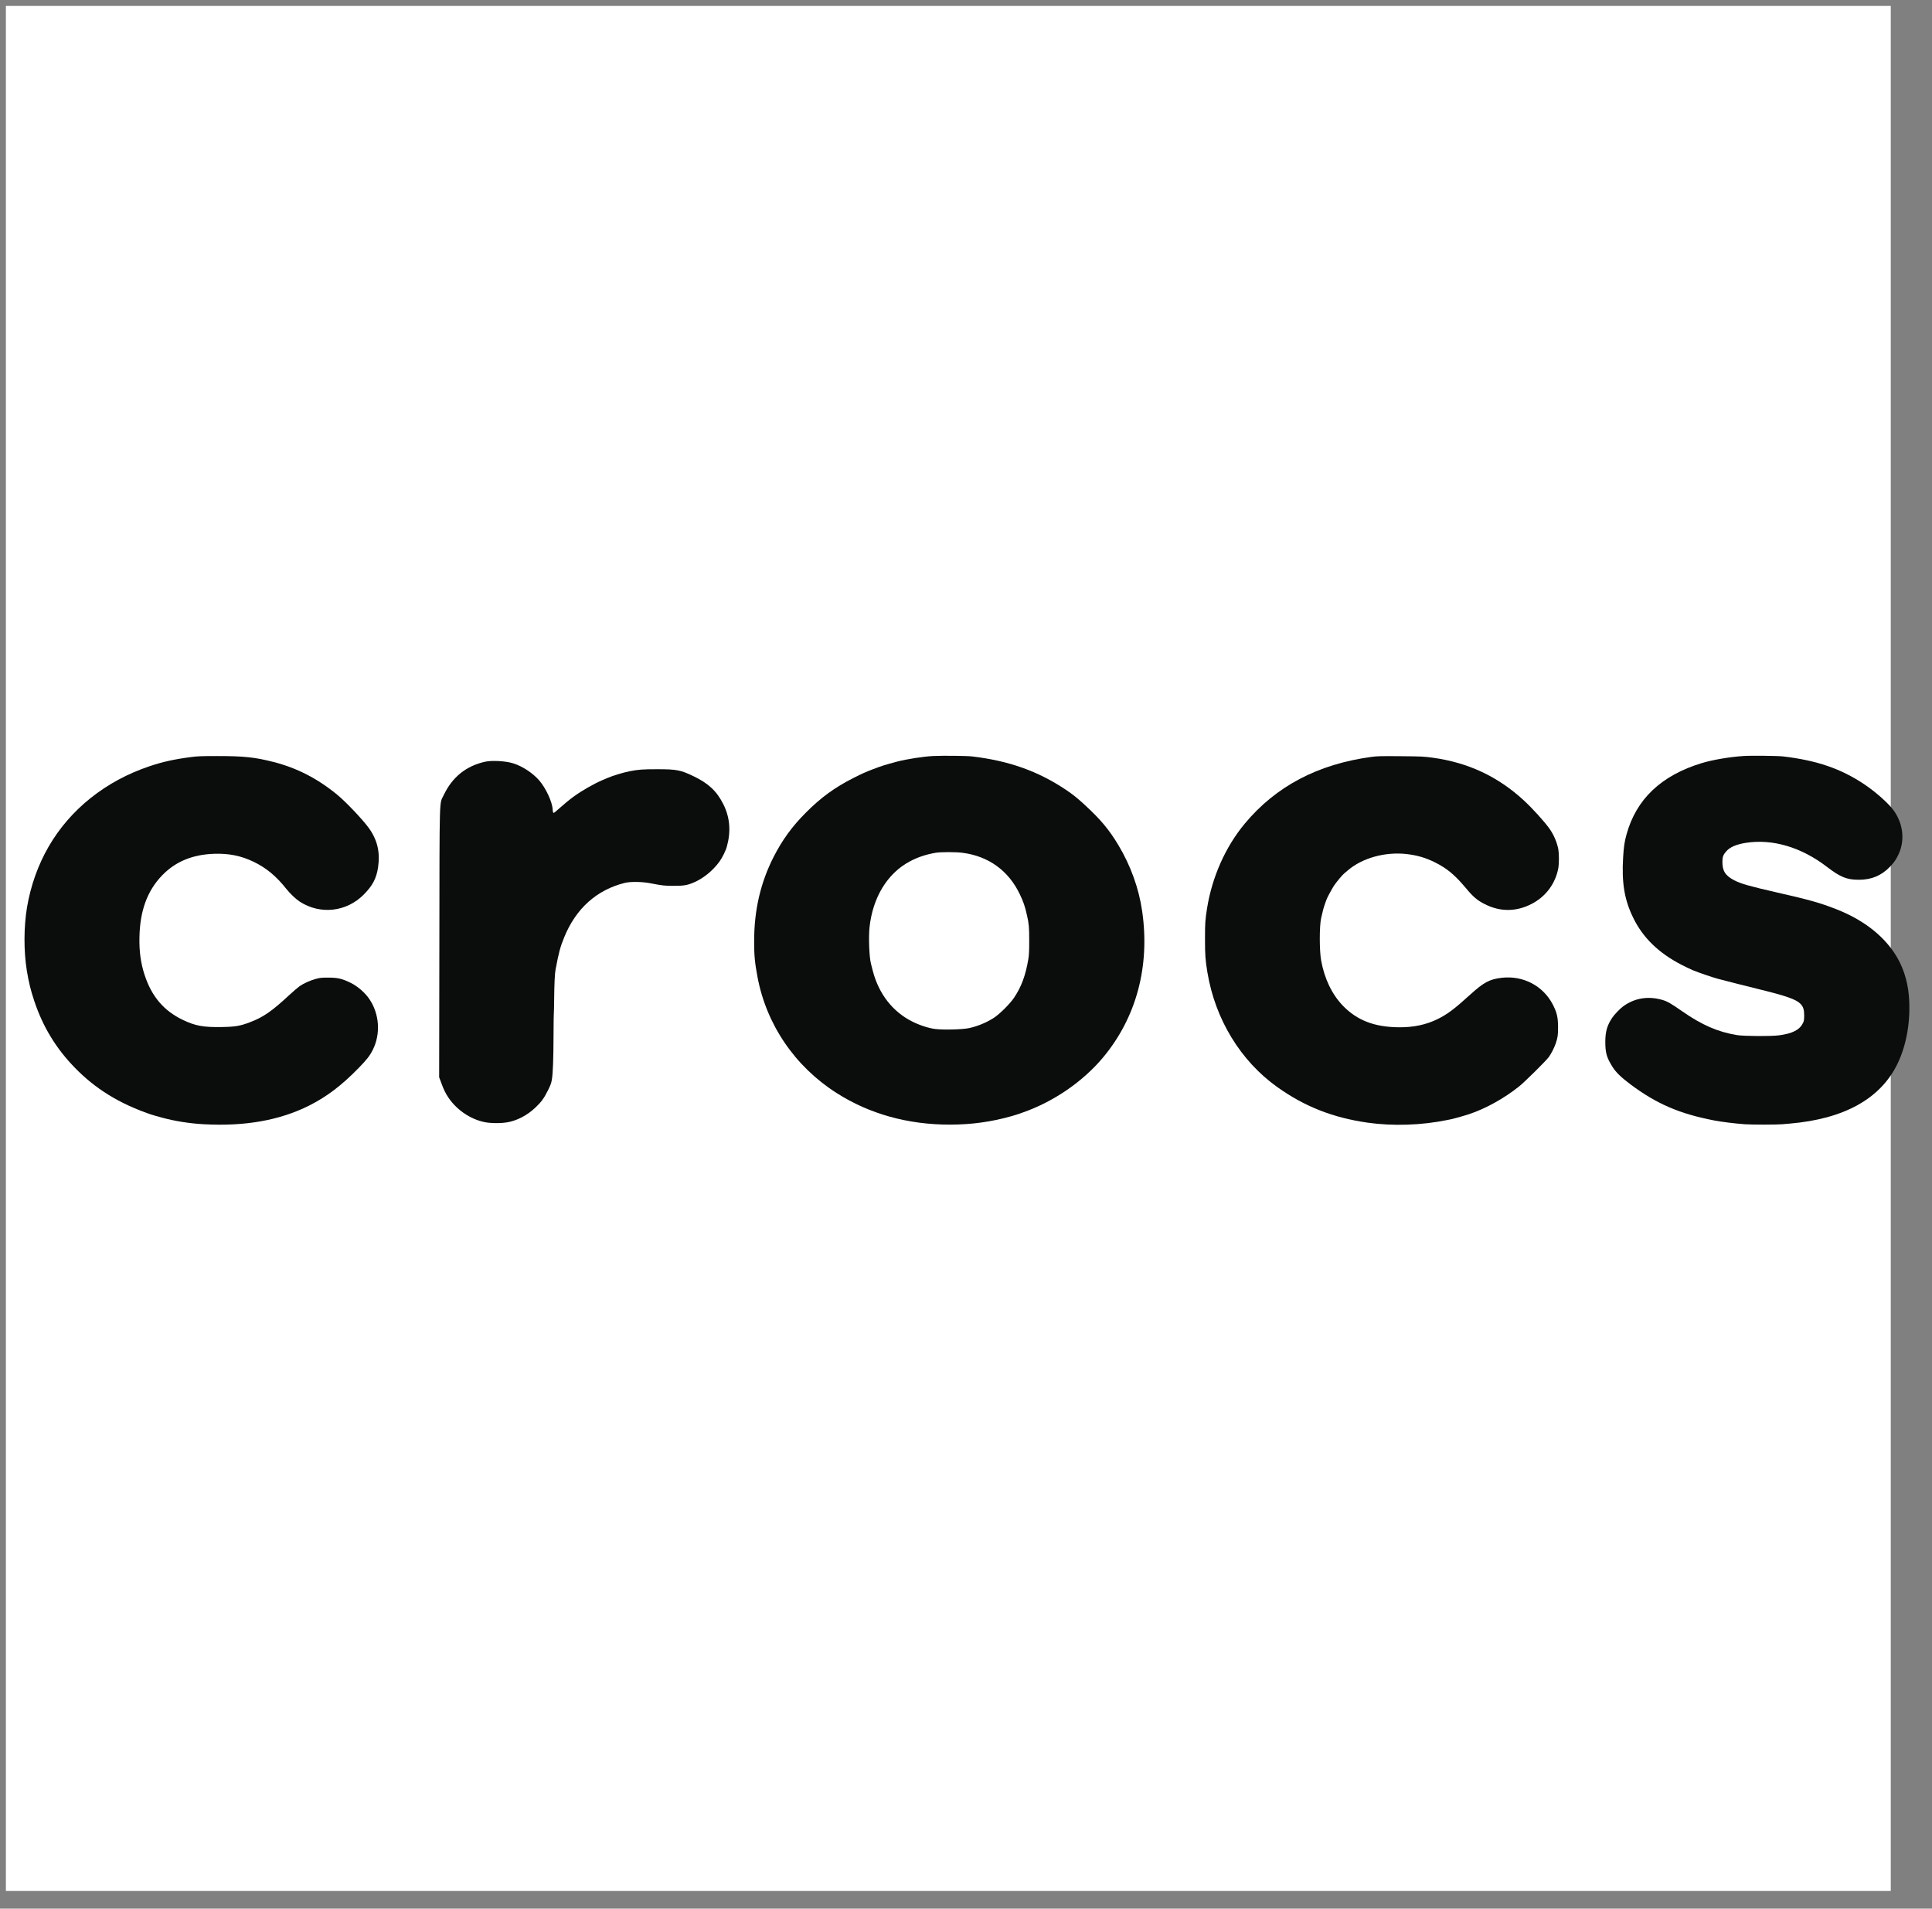 <svg width="82" height="81" viewBox="0 0 82 81" fill="none" xmlns="http://www.w3.org/2000/svg">
<rect x="0" y="0" width="82" height="81" fill="#808080" stroke="none"/>
<g clip-path="url(#clip0_42_98)">
<path d="M80.25 0.251H0.25V80.251H80.25V0.251Z" fill="white"/>
<path d="M39.616 32.084C39.192 32.105 38.486 32.214 38.072 32.323C37.595 32.449 37.426 32.502 37.05 32.645C36.712 32.775 36.632 32.811 36.222 33.017C35.43 33.418 34.839 33.847 34.205 34.486C33.616 35.076 33.206 35.642 32.839 36.358C32.279 37.456 32.008 38.624 32.008 39.942C32.008 40.56 32.036 40.846 32.149 41.455C32.529 43.485 33.738 45.259 35.51 46.388C36.905 47.277 38.538 47.731 40.331 47.728C41.243 47.726 42.096 47.609 42.958 47.361C43.12 47.315 43.17 47.298 43.439 47.203C44.728 46.747 45.957 45.902 46.806 44.891C48.229 43.193 48.816 41.011 48.477 38.67C48.336 37.695 47.987 36.73 47.462 35.856C47.073 35.209 46.712 34.776 46.037 34.156C45.728 33.87 45.514 33.7 45.236 33.515C44.047 32.722 42.822 32.287 41.256 32.102C41.02 32.075 40.051 32.065 39.616 32.084ZM40.856 36.192C41.96 36.337 42.805 36.949 43.284 37.951C43.439 38.277 43.498 38.447 43.587 38.838C43.671 39.202 43.683 39.355 43.683 39.921C43.683 40.364 43.675 40.524 43.645 40.709C43.528 41.402 43.349 41.884 43.036 42.348C42.864 42.602 42.437 43.027 42.195 43.187C41.884 43.391 41.504 43.55 41.14 43.63C40.858 43.691 40.077 43.714 39.7 43.67C39.434 43.641 39.038 43.513 38.723 43.355C37.889 42.939 37.3 42.184 37.044 41.203C37.012 41.081 36.979 40.949 36.968 40.906C36.893 40.625 36.861 39.784 36.905 39.358C37.042 38.084 37.662 37.067 38.61 36.56C38.948 36.379 39.301 36.262 39.717 36.19C39.93 36.154 40.575 36.154 40.856 36.192Z" fill="#0B0C0C"/>
<path d="M74 32.084C73.405 32.123 72.682 32.248 72.231 32.384C70.503 32.91 69.442 33.918 69.03 35.429C68.948 35.732 68.918 35.932 68.891 36.375C68.824 37.468 68.945 38.195 69.326 38.965C69.736 39.799 70.396 40.44 71.358 40.94C71.522 41.026 71.749 41.133 71.861 41.18C72.098 41.278 72.672 41.474 72.918 41.541C73.195 41.615 74.172 41.863 74.61 41.97C75.82 42.266 76.238 42.413 76.421 42.605C76.535 42.722 76.575 42.85 76.575 43.094C76.573 43.283 76.566 43.33 76.524 43.416C76.379 43.71 76.081 43.861 75.503 43.939C75.164 43.983 74.032 43.977 73.727 43.929C72.913 43.796 72.245 43.506 71.394 42.916C70.93 42.59 70.759 42.493 70.551 42.434C69.946 42.26 69.366 42.357 68.882 42.716C68.752 42.813 68.525 43.05 68.435 43.181C68.214 43.506 68.136 43.775 68.134 44.208C68.134 44.683 68.193 44.887 68.443 45.282C68.584 45.507 68.809 45.726 69.198 46.016C70.307 46.846 71.276 47.264 72.75 47.55C73.065 47.611 73.622 47.68 74.053 47.712C74.347 47.733 75.377 47.733 75.639 47.712C75.749 47.703 75.896 47.691 75.965 47.684C78.271 47.487 79.818 46.629 80.536 45.143C80.931 44.33 81.106 43.273 81.018 42.254C80.959 41.575 80.746 40.955 80.395 40.431C79.87 39.648 79.034 39.017 77.949 38.59C77.247 38.315 76.831 38.197 75.406 37.872C74.238 37.605 73.889 37.506 73.603 37.357C73.216 37.155 73.092 36.947 73.105 36.526C73.109 36.354 73.149 36.262 73.277 36.119C73.433 35.946 73.695 35.835 74.095 35.77C75.228 35.591 76.455 35.953 77.541 36.789C78.113 37.226 78.38 37.336 78.897 37.336C79.437 37.336 79.858 37.159 80.223 36.777C80.387 36.602 80.467 36.491 80.568 36.283C80.858 35.686 80.787 34.975 80.374 34.395C80.166 34.103 79.609 33.607 79.128 33.286C78.136 32.622 77.113 32.271 75.681 32.102C75.454 32.075 74.301 32.062 74 32.084Z" fill="#0B0C0C"/>
<path d="M8.129 32.126C7.402 32.22 6.899 32.331 6.351 32.517C4.489 33.141 2.978 34.345 2.059 35.938C1.614 36.711 1.303 37.584 1.147 38.502C1.008 39.332 1.004 40.36 1.137 41.182C1.218 41.682 1.303 42.029 1.46 42.497C1.824 43.582 2.379 44.494 3.173 45.309C4.047 46.209 5.058 46.833 6.378 47.287C6.46 47.317 6.662 47.373 6.893 47.436C7.429 47.581 8.055 47.68 8.658 47.712C10.399 47.806 11.868 47.546 13.112 46.924C13.871 46.543 14.491 46.072 15.216 45.331C15.571 44.967 15.697 44.805 15.825 44.549C16.162 43.872 16.105 43.029 15.676 42.399C15.495 42.13 15.182 41.858 14.89 41.714C14.526 41.535 14.339 41.489 13.934 41.489C13.642 41.489 13.587 41.495 13.4 41.545C13.16 41.611 12.9 41.728 12.719 41.85C12.65 41.898 12.448 42.073 12.269 42.237C11.544 42.911 11.176 43.166 10.626 43.376C10.201 43.54 9.995 43.576 9.428 43.586C8.635 43.601 8.299 43.54 7.763 43.285C6.952 42.897 6.435 42.289 6.136 41.371C5.977 40.883 5.907 40.389 5.918 39.805C5.935 38.664 6.244 37.815 6.876 37.155C7.446 36.564 8.171 36.264 9.094 36.234C9.72 36.215 10.22 36.316 10.75 36.566C11.294 36.825 11.723 37.18 12.162 37.735C12.32 37.932 12.555 38.155 12.723 38.265C13.593 38.828 14.709 38.704 15.441 37.962C15.815 37.584 15.975 37.279 16.046 36.812C16.14 36.175 16.021 35.654 15.661 35.15C15.409 34.797 14.688 34.036 14.312 33.727C13.476 33.04 12.605 32.592 11.611 32.338C10.823 32.136 10.355 32.086 9.215 32.086C8.564 32.086 8.364 32.094 8.129 32.126Z" fill="#0B0C0C"/>
<path d="M58.216 32.121C55.936 32.428 54.154 33.366 52.832 34.954C52.01 35.942 51.443 37.22 51.23 38.555C51.153 39.048 51.144 39.162 51.144 39.847C51.144 40.549 51.159 40.742 51.249 41.283C51.583 43.269 52.657 45.026 54.213 46.135C55.371 46.961 56.573 47.434 58.048 47.645C59.112 47.796 60.333 47.756 61.411 47.535C61.497 47.516 61.592 47.497 61.621 47.493C61.716 47.474 62.18 47.342 62.348 47.285C63.052 47.052 63.828 46.621 64.469 46.112C64.709 45.921 65.606 45.034 65.736 44.86C65.835 44.725 65.969 44.462 66.031 44.282C66.115 44.032 66.129 43.929 66.129 43.599C66.129 43.176 66.079 42.962 65.898 42.617C65.486 41.833 64.648 41.396 63.75 41.495C63.223 41.556 62.983 41.682 62.399 42.212C61.726 42.823 61.438 43.04 61.022 43.246C60.537 43.487 59.996 43.603 59.372 43.597C58.334 43.588 57.596 43.302 56.997 42.682C56.531 42.197 56.214 41.537 56.073 40.761C55.997 40.341 55.997 39.305 56.073 38.965C56.142 38.656 56.182 38.508 56.23 38.376C56.262 38.294 56.291 38.21 56.297 38.187C56.321 38.111 56.529 37.722 56.619 37.586C56.72 37.437 56.968 37.136 57.044 37.075C57.071 37.052 57.145 36.989 57.208 36.936C57.821 36.413 58.778 36.146 59.683 36.243C60.135 36.293 60.501 36.398 60.9 36.596C61.409 36.848 61.743 37.126 62.21 37.682C62.531 38.069 62.697 38.208 63.029 38.376C63.681 38.704 64.36 38.697 65.011 38.359C65.614 38.046 66.022 37.493 66.142 36.831C66.173 36.657 66.173 36.23 66.142 36.054C66.087 35.753 65.951 35.434 65.768 35.173C65.543 34.858 65.043 34.307 64.669 33.962C63.572 32.954 62.313 32.363 60.812 32.157C60.423 32.105 60.358 32.1 59.414 32.092C58.616 32.086 58.464 32.088 58.216 32.121Z" fill="#0B0C0C"/>
<path d="M20.598 32.325C19.787 32.502 19.198 32.975 18.831 33.746C18.642 34.143 18.656 33.595 18.648 40.038L18.639 45.717L18.728 45.955C18.833 46.245 18.91 46.4 19.041 46.594C19.428 47.159 20.075 47.567 20.712 47.645C20.943 47.674 21.29 47.67 21.508 47.634C21.933 47.567 22.385 47.331 22.736 46.993C22.975 46.766 23.095 46.6 23.255 46.278C23.366 46.056 23.398 45.971 23.423 45.816C23.469 45.541 23.49 44.95 23.494 43.916C23.496 43.416 23.501 42.998 23.507 42.989C23.511 42.983 23.517 42.72 23.52 42.409C23.526 41.77 23.547 41.31 23.581 41.14C23.719 40.41 23.778 40.192 23.944 39.784C24.44 38.559 25.327 37.762 26.523 37.468C26.769 37.409 27.25 37.416 27.616 37.487C28.116 37.584 28.208 37.594 28.593 37.594C29.011 37.594 29.158 37.571 29.417 37.464C29.831 37.294 30.241 36.966 30.527 36.577C30.655 36.405 30.802 36.108 30.852 35.921C31.029 35.278 30.979 34.688 30.703 34.135C30.424 33.578 30.075 33.248 29.434 32.941C28.883 32.676 28.713 32.645 27.887 32.645C27.279 32.645 27.086 32.659 26.712 32.733C26.435 32.79 26.006 32.92 25.777 33.019C25.743 33.033 25.642 33.075 25.556 33.113C25.203 33.265 24.707 33.548 24.369 33.792C24.161 33.944 24.024 34.055 23.761 34.286C23.637 34.398 23.524 34.492 23.513 34.496C23.48 34.509 23.463 34.465 23.456 34.353C23.442 34.038 23.171 33.45 22.887 33.122C22.622 32.815 22.187 32.525 21.794 32.399C21.485 32.298 20.897 32.262 20.598 32.325Z" fill="#0B0C0C"/>
</g>
<defs>
<clipPath id="clip0_42_98">
<rect width="82" height="81" fill="white"/>
</clipPath>
</defs>
</svg>
